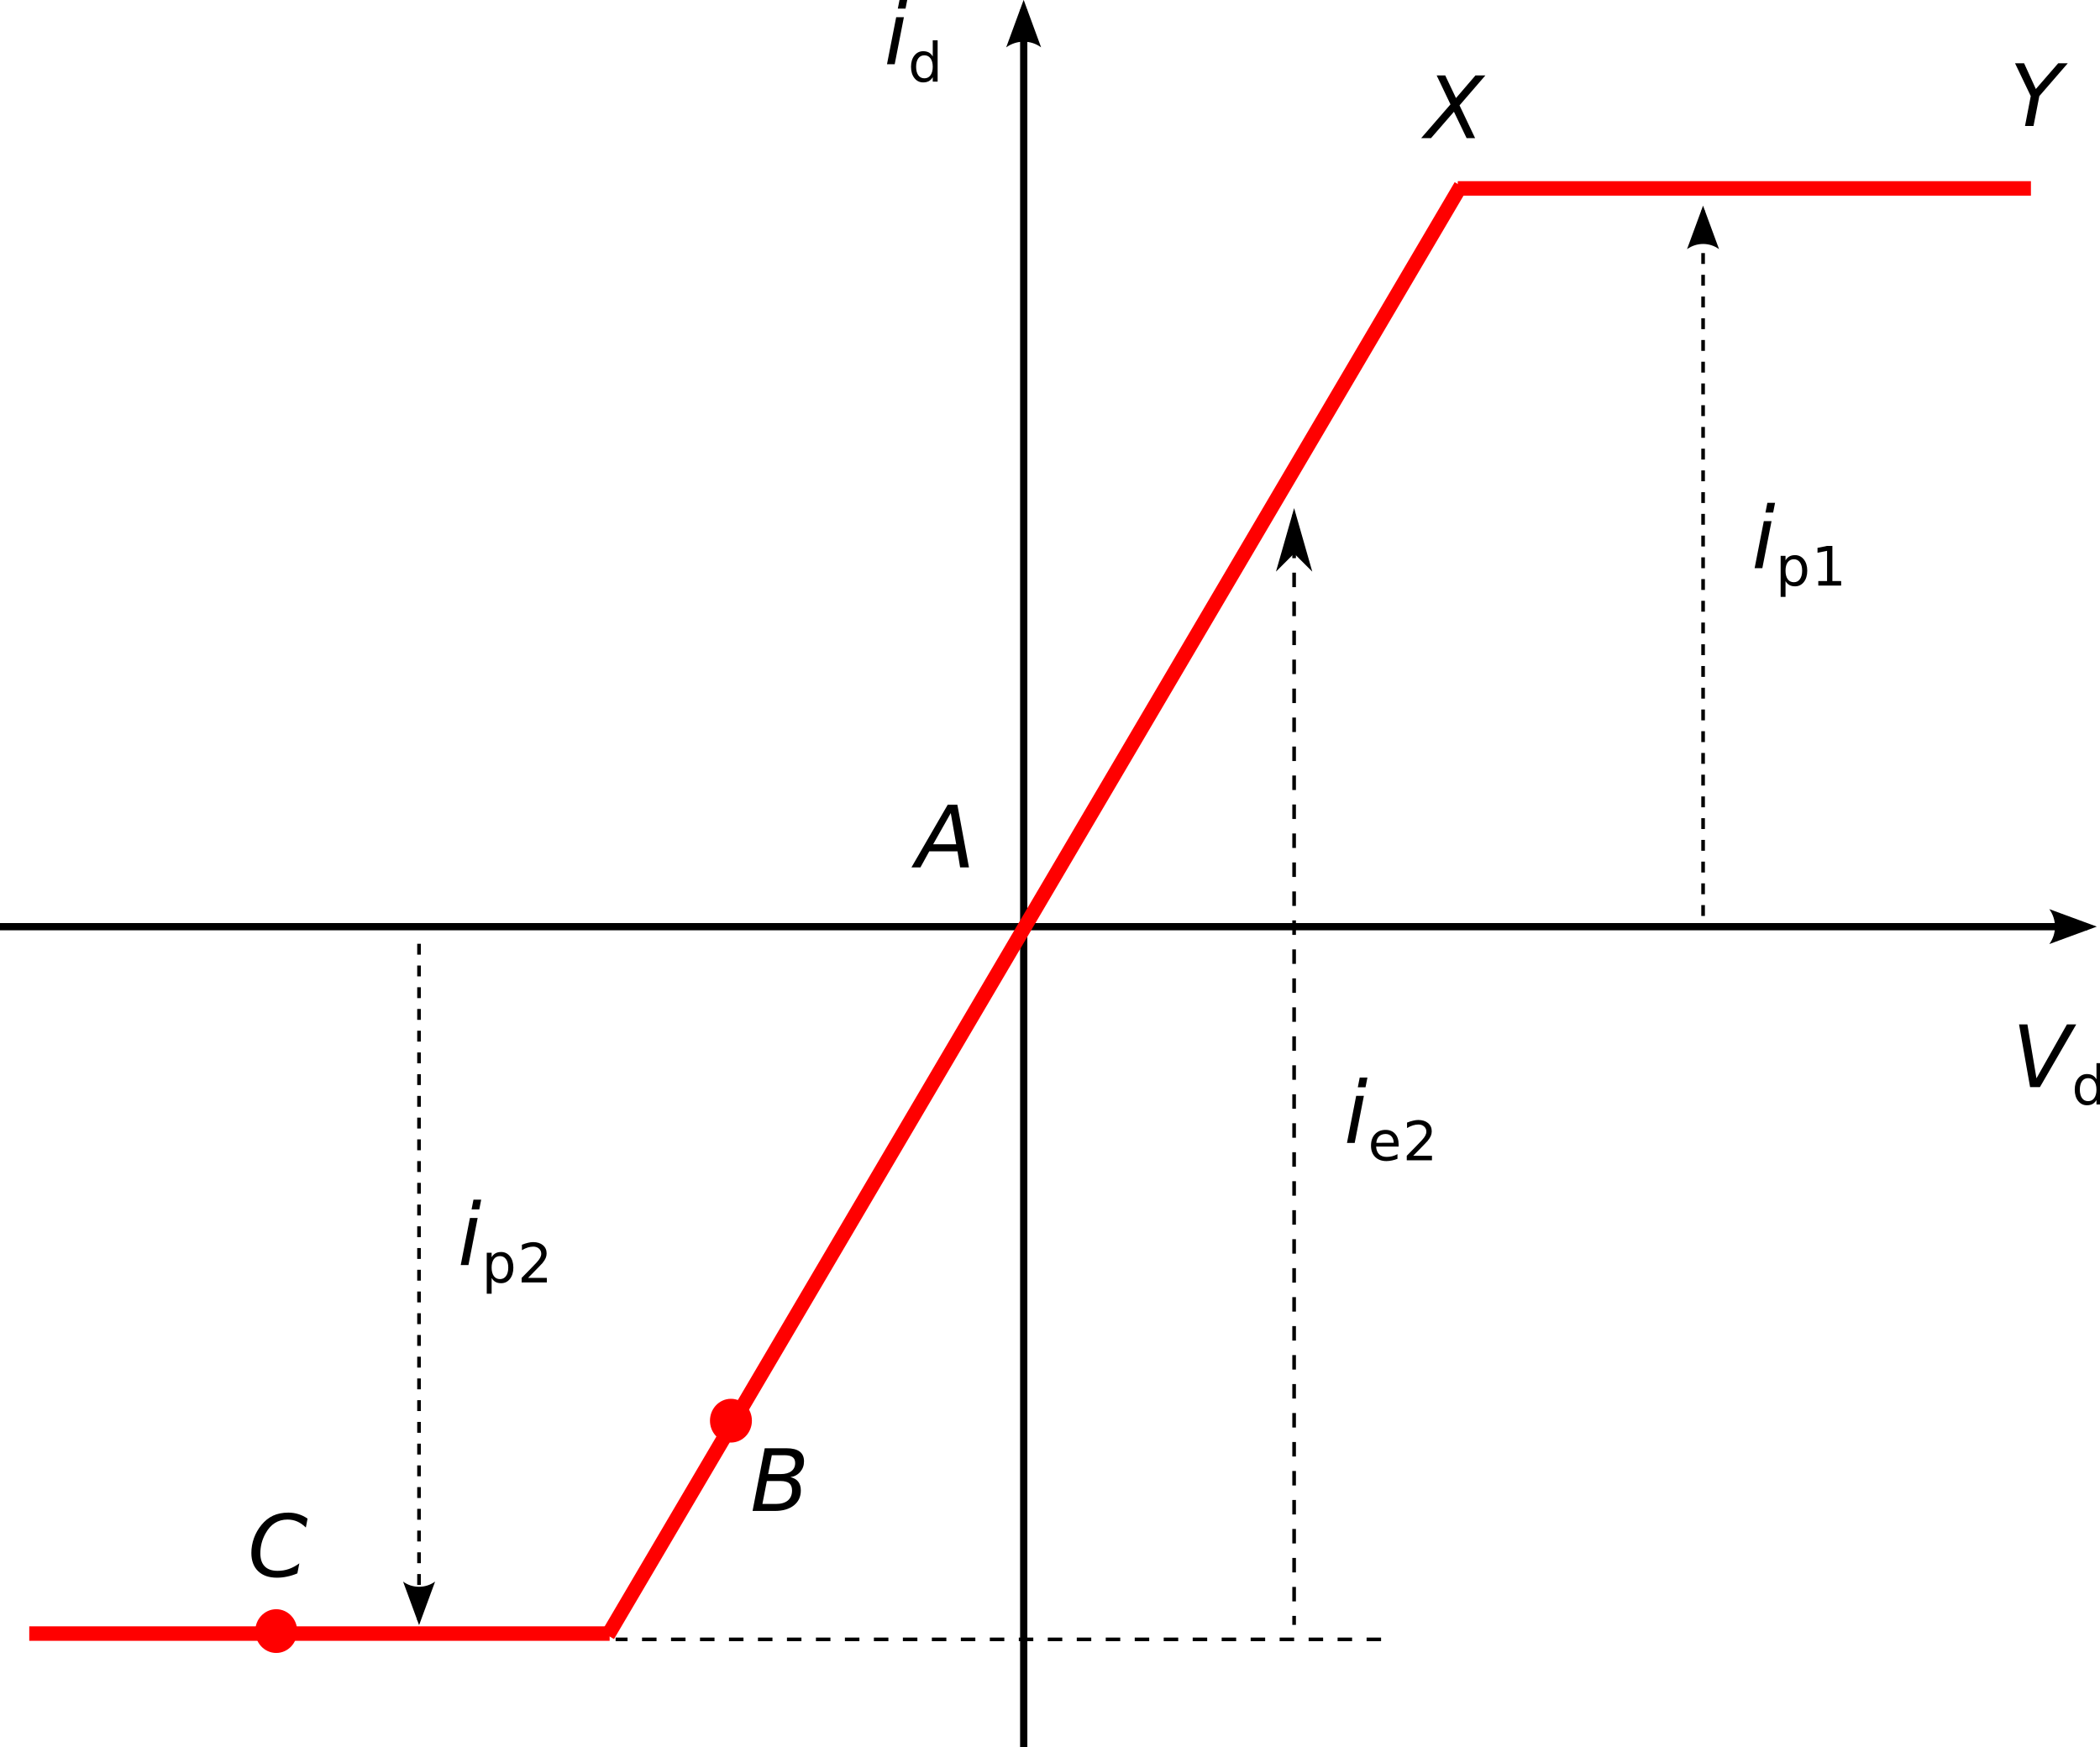 <?xml version="1.0" encoding="UTF-8" standalone="no"?>
<!-- Created with Inkscape (http://www.inkscape.org/) -->

<svg
   version="1.1"
   id="svg2"
   width="339.989"
   height="282.895"
   viewBox="0 0 339.989 282.895"
   sodipodi:docname="vac-double.svg"
   inkscape:version="1.2.1 (9c6d41e410, 2022-07-14)"
   inkscape:export-filename="vac-double.pdf"
   inkscape:export-xdpi="96"
   inkscape:export-ydpi="96"
   xmlns:inkscape="http://www.inkscape.org/namespaces/inkscape"
   xmlns:sodipodi="http://sodipodi.sourceforge.net/DTD/sodipodi-0.dtd"
   xmlns="http://www.w3.org/2000/svg"
   xmlns:svg="http://www.w3.org/2000/svg">
  <defs
     id="defs6">
    <clipPath
       clipPathUnits="userSpaceOnUse"
       id="clipPath18">
      <path
         d="M 0,0 H 464.291 V 386.265 H 0 Z"
         id="path16" />
    </clipPath>
    <clipPath
       clipPathUnits="userSpaceOnUse"
       id="clipPath198">
      <path
         d="M 0,0 H 488.836 V 199.817 H 0 Z"
         id="path196" />
    </clipPath>
  </defs>
  <sodipodi:namedview
     id="namedview4"
     pagecolor="#ffffff"
     bordercolor="#111111"
     borderopacity="1"
     inkscape:showpageshadow="0"
     inkscape:pageopacity="0"
     inkscape:pagecheckerboard="1"
     inkscape:deskcolor="#d1d1d1"
     showgrid="false"
     inkscape:zoom="2.3786081"
     inkscape:cx="157.23481"
     inkscape:cy="147.35509"
     inkscape:window-width="2560"
     inkscape:window-height="1379"
     inkscape:window-x="1920"
     inkscape:window-y="32"
     inkscape:window-maximized="1"
     inkscape:current-layer="g8" />
  <g
     id="g8"
     inkscape:groupmode="layer"
     inkscape:label="Dvojna_sonda"
     transform="matrix(1.333,0,0,-1.333,0,282.899)">
    <g
       id="g10"
       transform="scale(0.55)">
      <g
         id="g12">
        <g
           id="g14" />
        <g
           id="g106">
          <g
             clip-path="url(#clipPath18)"
             id="g104">
            <g
               id="g102">
              <g
                 transform="matrix(1,0,0,-1,0,386.265)"
                 id="g22">
                <path
                   d="M 226.066,2.484 V 386.258"
                   style="fill:none;stroke:#000000;stroke-width:1.6;stroke-linecap:butt;stroke-linejoin:miter;stroke-miterlimit:4;stroke-dasharray:none;stroke-opacity:1"
                   id="path20" />
              </g>
              <path
                 d="m 222.195,375.409 3.856,10.492 3.855,-10.492 c -2.277,1.676 -5.39,1.668 -7.711,0 z"
                 style="fill:#000000;fill-opacity:1;fill-rule:evenodd;stroke:none"
                 id="path24" />
              <g
                 transform="matrix(1,0,0,-1,0,386.265)"
                 id="g28">
                <path
                   d="M 460.914,205.055 H 0"
                   style="fill:none;stroke:#000000;stroke-width:1.6;stroke-linecap:butt;stroke-linejoin:miter;stroke-miterlimit:4;stroke-dasharray:none;stroke-opacity:1"
                   id="path26" />
              </g>
              <path
                 d="m 452.543,185.085 10.488,-3.86 -10.488,-3.855 c 1.676,2.277 1.668,5.391 0,7.715 z"
                 style="fill:#000000;fill-opacity:1;fill-rule:evenodd;stroke:none"
                 id="path30" />
              <g
                 transform="matrix(1,0,0,-1,0,386.265)"
                 id="g34">
                <path
                   d="M 134.625,361.176 H 6.461"
                   style="fill:none;stroke:#ff0000;stroke-width:3.2;stroke-linecap:butt;stroke-linejoin:miter;stroke-miterlimit:4;stroke-dasharray:none;stroke-opacity:1"
                   id="path32" />
              </g>
              <g
                 transform="matrix(1,0,0,-1,0,386.265)"
                 id="g38">
                <path
                   d="m 285.777,114.07 v 245.188 m 19.203,3.199 H 135.945"
                   style="fill:none;stroke:#000000;stroke-width:0.8;stroke-linecap:butt;stroke-linejoin:miter;stroke-miterlimit:4;stroke-dasharray:3.2, 3.2;stroke-dashoffset:0;stroke-opacity:1"
                   id="path36" />
              </g>
              <g
                 transform="matrix(0,-1,-1,0,0,386.265)"
                 id="g42">
                <path
                   d="m 122.07,-285.777 3.2,-3.203 -11.2,3.203 11.2,3.199 z"
                   style="fill:#000000;fill-opacity:1;fill-rule:evenodd;stroke:#000000;stroke-width:0.8;stroke-linecap:butt;stroke-linejoin:miter;stroke-miterlimit:4;stroke-dasharray:none;stroke-opacity:1"
                   id="path40" />
              </g>
              <path
                 d="m 390.281,274.823 h 1.703 l -0.422,-2.156 h -1.703 z m -0.781,-4.047 h 1.703 l -2.031,-10.39 h -1.703 z"
                 style="fill:#000000;fill-opacity:1;fill-rule:nonzero;stroke:none"
                 id="path44" />
              <path
                 d="m 394.293,257.53 v -3.484 h -1.078 v 9.062 h 1.078 v -1 c 0.227,0.395 0.516,0.688 0.859,0.875 0.34,0.184 0.754,0.282 1.235,0.282 0.801,0 1.453,-0.321 1.953,-0.954 0.496,-0.625 0.75,-1.457 0.75,-2.484 0,-1.031 -0.254,-1.867 -0.75,-2.5 -0.5,-0.637 -1.152,-0.953 -1.953,-0.953 -0.481,0 -0.895,0.098 -1.235,0.281 -0.343,0.195 -0.632,0.488 -0.859,0.875 z m 3.672,2.297 c 0,0.789 -0.168,1.41 -0.5,1.859 -0.324,0.446 -0.77,0.672 -1.328,0.672 -0.575,0 -1.028,-0.226 -1.36,-0.672 -0.324,-0.449 -0.484,-1.07 -0.484,-1.859 0,-0.793 0.16,-1.418 0.484,-1.875 0.332,-0.449 0.785,-0.672 1.36,-0.672 0.558,0 1.004,0.223 1.328,0.672 0.332,0.457 0.5,1.082 0.5,1.875 z m 3.562,-2.281 h 1.938 v 6.672 l -2.11,-0.422 v 1.078 l 2.094,0.422 h 1.188 v -7.75 h 1.937 v -1 h -5.047 z"
                 style="fill:#000000;fill-opacity:1;fill-rule:nonzero;stroke:none"
                 id="path46" />
              <path
                 d="m 448.301,145.78 -2.438,13.844 h 1.844 l 2,-11.906 6.734,11.906 h 2.047 l -8.015,-13.844 z"
                 style="fill:#000000;fill-opacity:1;fill-rule:nonzero;stroke:none"
                 id="path48" />
              <path
                 d="m 462.957,147.503 v 3.562 h 1.078 v -9.125 h -1.078 v 0.985 c -0.23,-0.387 -0.519,-0.68 -0.859,-0.875 -0.344,-0.184 -0.762,-0.282 -1.25,-0.282 -0.793,0 -1.442,0.317 -1.938,0.954 -0.5,0.632 -0.75,1.468 -0.75,2.5 0,1.027 0.25,1.859 0.75,2.484 0.496,0.633 1.145,0.953 1.938,0.953 0.488,0 0.906,-0.098 1.25,-0.281 0.34,-0.188 0.629,-0.481 0.859,-0.875 z m -3.672,-2.281 c 0,-0.793 0.16,-1.418 0.485,-1.875 0.32,-0.45 0.769,-0.672 1.343,-0.672 0.571,0 1.02,0.222 1.344,0.672 0.332,0.457 0.5,1.082 0.5,1.875 0,0.789 -0.168,1.41 -0.5,1.859 -0.324,0.445 -0.773,0.672 -1.344,0.672 -0.574,0 -1.023,-0.227 -1.343,-0.672 -0.325,-0.449 -0.485,-1.07 -0.485,-1.859 z"
                 style="fill:#000000;fill-opacity:1;fill-rule:nonzero;stroke:none"
                 id="path50" />
              <path
                 d="m 198.684,386.116 h 1.703 l -0.422,-2.156 h -1.703 z m -0.782,-4.047 h 1.703 l -2.031,-10.39 h -1.703 z"
                 style="fill:#000000;fill-opacity:1;fill-rule:nonzero;stroke:none"
                 id="path52" />
              <path
                 d="m 205.977,373.401 v 3.563 h 1.078 v -9.125 h -1.078 v 0.984 c -0.231,-0.387 -0.52,-0.68 -0.86,-0.875 -0.344,-0.183 -0.762,-0.281 -1.25,-0.281 -0.793,0 -1.441,0.316 -1.937,0.953 -0.5,0.633 -0.75,1.469 -0.75,2.5 0,1.027 0.25,1.859 0.75,2.484 0.496,0.633 1.144,0.954 1.937,0.954 0.488,0 0.906,-0.098 1.25,-0.282 0.34,-0.187 0.629,-0.48 0.86,-0.875 z m -3.672,-2.281 c 0,-0.793 0.16,-1.418 0.484,-1.875 0.32,-0.449 0.77,-0.672 1.344,-0.672 0.57,0 1.019,0.223 1.344,0.672 0.332,0.457 0.5,1.082 0.5,1.875 0,0.789 -0.168,1.41 -0.5,1.859 -0.325,0.446 -0.774,0.672 -1.344,0.672 -0.574,0 -1.024,-0.226 -1.344,-0.672 -0.324,-0.449 -0.484,-1.07 -0.484,-1.859 z"
                 style="fill:#000000;fill-opacity:1;fill-rule:nonzero;stroke:none"
                 id="path54" />
              <g
                 transform="matrix(1,0,0,-1,0,386.265)"
                 id="g58">
                <path
                   d="M 376.09,202.688 V 46.875"
                   style="fill:none;stroke:#000000;stroke-width:0.8;stroke-linecap:butt;stroke-linejoin:miter;stroke-miterlimit:4;stroke-dasharray:2.4, 2.4;stroke-dashoffset:0;stroke-opacity:1"
                   id="path56" />
              </g>
              <path
                 d="m 372.543,330.839 3.535,9.613 3.535,-9.613 c -2.086,1.535 -4.941,1.527 -7.07,0 z"
                 style="fill:#000000;fill-opacity:1;fill-rule:evenodd;stroke:none"
                 id="path60" />
              <path
                 d="m 209.285,208.143 h 2.125 l 2.563,-13.843 h -1.953 l -0.579,3.547 h -6.234 l -1.953,-3.547 h -1.984 z m 0.672,-1.843 -3.891,-6.891 h 5.094 z"
                 style="fill:#000000;fill-opacity:1;fill-rule:nonzero;stroke:none"
                 id="path62" />
              <g
                 transform="matrix(1,0,0,-1,0,386.265)"
                 id="g66">
                <path
                   d="M 322.609,41.438 134.207,361.578"
                   style="fill:none;stroke:#ff0000;stroke-width:3.2;stroke-linecap:butt;stroke-linejoin:miter;stroke-miterlimit:4;stroke-dasharray:none;stroke-opacity:1"
                   id="path64" />
              </g>
              <g
                 transform="matrix(1,0,0,-1,0,386.265)"
                 id="g70">
                <path
                   d="M 448.484,42.008 H 321.922"
                   style="fill:none;stroke:#ff0000;stroke-width:3.2;stroke-linecap:butt;stroke-linejoin:miter;stroke-miterlimit:4;stroke-dasharray:none;stroke-opacity:1"
                   id="path68" />
              </g>
              <path
                 d="m 168.875,66.015 h 4.797 c 1.301,0 2.269,-0.243 2.906,-0.719 0.645,-0.481 0.969,-1.207 0.969,-2.172 0,-0.899 -0.277,-1.668 -0.828,-2.313 -0.555,-0.648 -1.278,-1.039 -2.172,-1.171 0.758,-0.18 1.332,-0.512 1.719,-1 0.382,-0.481 0.578,-1.133 0.578,-1.954 0,-1.386 -0.52,-2.488 -1.547,-3.296 -1.031,-0.813 -2.442,-1.219 -4.219,-1.219 h -4.89 z m 0.469,-7.235 -0.985,-5.062 h 3.016 c 1.121,0 1.992,0.254 2.609,0.765 0.614,0.52 0.922,1.254 0.922,2.203 0,0.727 -0.207,1.258 -0.609,1.594 -0.406,0.332 -1.059,0.5 -1.953,0.5 z m 1.094,5.703 -0.813,-4.172 h 2.797 c 0.988,0 1.766,0.211 2.328,0.641 0.559,0.434 0.844,1.035 0.844,1.797 0,0.601 -0.196,1.039 -0.578,1.312 -0.375,0.278 -0.977,0.422 -1.797,0.422 z"
                 style="fill:#000000;fill-opacity:1;fill-rule:nonzero;stroke:none"
                 id="path72" />
              <g
                 transform="matrix(1,0,0,-1,0,386.265)"
                 id="g76">
                <path
                   d="m 164.441,314.16 c 0,1.785 -1.359,3.231 -3.031,3.231 -1.676,0 -3.031,-1.446 -3.031,-3.231 0,-1.785 1.355,-3.234 3.031,-3.234 1.672,0 3.031,1.449 3.031,3.234 z"
                   style="fill:#ff0000;fill-opacity:1;fill-rule:nonzero;stroke:#ff0000;stroke-width:3.2;stroke-linecap:butt;stroke-linejoin:miter;stroke-miterlimit:4;stroke-dasharray:none;stroke-opacity:1"
                   id="path74" />
              </g>
              <path
                 d="m 317.258,369.206 h 1.89 l 2.375,-5 4.297,5 h 2.188 l -5.703,-6.609 3.437,-7.235 h -1.875 l -2.797,5.828 -5.062,-5.828 h -2.172 l 6.469,7.453 z"
                 style="fill:#000000;fill-opacity:1;fill-rule:nonzero;stroke:none"
                 id="path78" />
              <path
                 d="m 444.977,371.893 h 2 l 2.593,-5.687 4.938,5.687 h 2.109 l -6.281,-7.25 -1.281,-6.593 h -1.875 l 1.265,6.593 z"
                 style="fill:#000000;fill-opacity:1;fill-rule:nonzero;stroke:none"
                 id="path80" />
              <g
                 transform="matrix(1,0,0,-1,0,386.265)"
                 id="g84">
                <path
                   d="m 64.031,360.625 c 0,1.785 -1.355,3.234 -3.031,3.234 -1.672,0 -3.031,-1.449 -3.031,-3.234 0,-1.785 1.359,-3.23 3.031,-3.23 1.676,0 3.031,1.445 3.031,3.23 z"
                   style="fill:#ff0000;fill-opacity:1;fill-rule:nonzero;stroke:#ff0000;stroke-width:3.2;stroke-linecap:butt;stroke-linejoin:miter;stroke-miterlimit:4;stroke-dasharray:none;stroke-opacity:1"
                   id="path82" />
              </g>
              <path
                 d="m 67.914,50.475 -0.375,-1.968 c -0.594,0.59 -1.227,1.035 -1.891,1.328 -0.668,0.289 -1.386,0.437 -2.156,0.437 -1.062,0 -1.996,-0.257 -2.797,-0.765 -0.804,-0.5 -1.492,-1.274 -2.062,-2.313 -0.375,-0.668 -0.664,-1.379 -0.86,-2.125 -0.187,-0.742 -0.281,-1.492 -0.281,-2.25 0,-1.261 0.32,-2.226 0.969,-2.89 0.652,-0.657 1.601,-0.985 2.844,-0.985 0.863,0 1.691,0.133 2.484,0.406 0.789,0.278 1.563,0.696 2.313,1.25 l -0.438,-2.218 c -0.742,-0.313 -1.488,-0.551 -2.234,-0.703 -0.75,-0.164 -1.508,-0.25 -2.266,-0.25 -1.773,0 -3.16,0.476 -4.156,1.437 -1,0.965 -1.5,2.313 -1.5,4.031 0,1.102 0.187,2.188 0.562,3.25 0.383,1.059 0.93,2.032 1.641,2.907 0.758,0.933 1.625,1.629 2.594,2.078 0.965,0.445 2.093,0.672 3.375,0.672 0.789,0 1.539,-0.118 2.25,-0.344 0.707,-0.219 1.367,-0.551 1.984,-0.985 z"
                 style="fill:#000000;fill-opacity:1;fill-rule:nonzero;stroke:none"
                 id="path86" />
              <g
                 transform="matrix(1,0,0,-1,0,386.265)"
                 id="g90">
                <path
                   d="M 92.531,208.832 V 358.246"
                   style="fill:none;stroke:#000000;stroke-width:0.8;stroke-linecap:butt;stroke-linejoin:miter;stroke-miterlimit:4;stroke-dasharray:2.4, 2.4;stroke-dashoffset:0;stroke-opacity:1"
                   id="path88" />
              </g>
              <path
                 d="m 96.082,36.569 -3.535,-9.613 -3.535,9.613 c 2.086,-1.535 4.941,-1.527 7.07,0 z"
                 style="fill:#000000;fill-opacity:1;fill-rule:evenodd;stroke:none"
                 id="path92" />
              <path
                 d="m 104.555,120.917 h 1.703 l -0.422,-2.156 h -1.703 z m -0.782,-4.047 h 1.704 l -2.032,-10.391 h -1.703 z"
                 style="fill:#000000;fill-opacity:1;fill-rule:nonzero;stroke:none"
                 id="path94" />
              <path
                 d="m 108.566,103.624 v -3.484 h -1.078 v 9.062 h 1.078 v -1 c 0.227,0.395 0.516,0.688 0.86,0.875 0.34,0.184 0.754,0.281 1.234,0.281 0.801,0 1.453,-0.32 1.953,-0.953 0.496,-0.625 0.75,-1.457 0.75,-2.484 0,-1.031 -0.254,-1.867 -0.75,-2.5 -0.5,-0.637 -1.152,-0.953 -1.953,-0.953 -0.48,0 -0.894,0.097 -1.234,0.281 -0.344,0.195 -0.633,0.488 -0.86,0.875 z m 3.672,2.297 c 0,0.789 -0.168,1.41 -0.5,1.859 -0.324,0.445 -0.769,0.672 -1.328,0.672 -0.574,0 -1.027,-0.227 -1.359,-0.672 -0.324,-0.449 -0.485,-1.07 -0.485,-1.859 0,-0.793 0.161,-1.418 0.485,-1.875 0.332,-0.449 0.785,-0.672 1.359,-0.672 0.559,0 1.004,0.223 1.328,0.672 0.332,0.457 0.5,1.082 0.5,1.875 z m 4.375,-2.281 h 4.141 v -1 h -5.563 v 1 c 0.446,0.457 1.055,1.078 1.829,1.859 0.777,0.789 1.269,1.301 1.468,1.531 0.383,0.414 0.649,0.77 0.797,1.063 0.153,0.3 0.235,0.593 0.235,0.875 0,0.465 -0.168,0.847 -0.5,1.14 -0.325,0.289 -0.747,0.438 -1.266,0.438 -0.375,0 -0.774,-0.067 -1.188,-0.188 -0.406,-0.125 -0.847,-0.324 -1.312,-0.593 v 1.203 c 0.476,0.183 0.922,0.328 1.328,0.422 0.414,0.101 0.797,0.156 1.141,0.156 0.902,0 1.629,-0.231 2.172,-0.688 0.539,-0.449 0.812,-1.054 0.812,-1.812 0,-0.356 -0.07,-0.696 -0.203,-1.016 -0.137,-0.324 -0.383,-0.707 -0.734,-1.14 -0.106,-0.118 -0.418,-0.446 -0.938,-0.985 -0.523,-0.543 -1.262,-1.301 -2.219,-2.265 z"
                 style="fill:#000000;fill-opacity:1;fill-rule:nonzero;stroke:none"
                 id="path96" />
              <path
                 d="m 300.262,147.89 h 1.703 l -0.422,-2.157 h -1.703 z m -0.782,-4.047 h 1.704 l -2.032,-10.391 h -1.703 z"
                 style="fill:#000000;fill-opacity:1;fill-rule:nonzero;stroke:none"
                 id="path98" />
              <path
                 d="m 308.852,133.159 v -0.516 h -4.969 c 0.051,-0.75 0.273,-1.32 0.672,-1.703 0.402,-0.386 0.961,-0.578 1.672,-0.578 0.414,0 0.816,0.047 1.203,0.141 0.394,0.101 0.785,0.258 1.172,0.469 v -1.032 c -0.399,-0.156 -0.801,-0.277 -1.204,-0.359 -0.406,-0.09 -0.82,-0.141 -1.234,-0.141 -1.043,0 -1.871,0.301 -2.484,0.907 -0.618,0.613 -0.922,1.441 -0.922,2.484 0,1.07 0.289,1.922 0.875,2.547 0.582,0.633 1.363,0.953 2.344,0.953 0.882,0 1.582,-0.289 2.093,-0.859 0.52,-0.563 0.782,-1.336 0.782,-2.313 z m -1.079,0.328 c -0.011,0.582 -0.179,1.051 -0.5,1.406 -0.324,0.352 -0.753,0.532 -1.281,0.532 -0.605,0 -1.09,-0.176 -1.453,-0.516 -0.355,-0.344 -0.559,-0.824 -0.609,-1.437 z m 4.301,-2.875 h 4.141 v -1 h -5.563 v 1 c 0.446,0.457 1.055,1.078 1.828,1.86 0.778,0.789 1.27,1.3 1.469,1.531 0.383,0.414 0.649,0.769 0.797,1.062 0.152,0.301 0.234,0.594 0.234,0.875 0,0.465 -0.168,0.848 -0.5,1.141 -0.324,0.289 -0.746,0.437 -1.265,0.437 -0.375,0 -0.774,-0.066 -1.188,-0.187 -0.406,-0.125 -0.847,-0.324 -1.312,-0.594 v 1.203 c 0.476,0.184 0.922,0.328 1.328,0.422 0.414,0.102 0.797,0.156 1.141,0.156 0.902,0 1.628,-0.23 2.171,-0.687 0.54,-0.449 0.813,-1.055 0.813,-1.813 0,-0.355 -0.07,-0.695 -0.203,-1.015 -0.137,-0.324 -0.383,-0.707 -0.735,-1.141 -0.105,-0.117 -0.418,-0.445 -0.937,-0.984 -0.523,-0.543 -1.262,-1.301 -2.219,-2.266 z"
                 style="fill:#000000;fill-opacity:1;fill-rule:nonzero;stroke:none"
                 id="path100" />
            </g>
          </g>
        </g>
      </g>
    </g>
  </g>
</svg>
